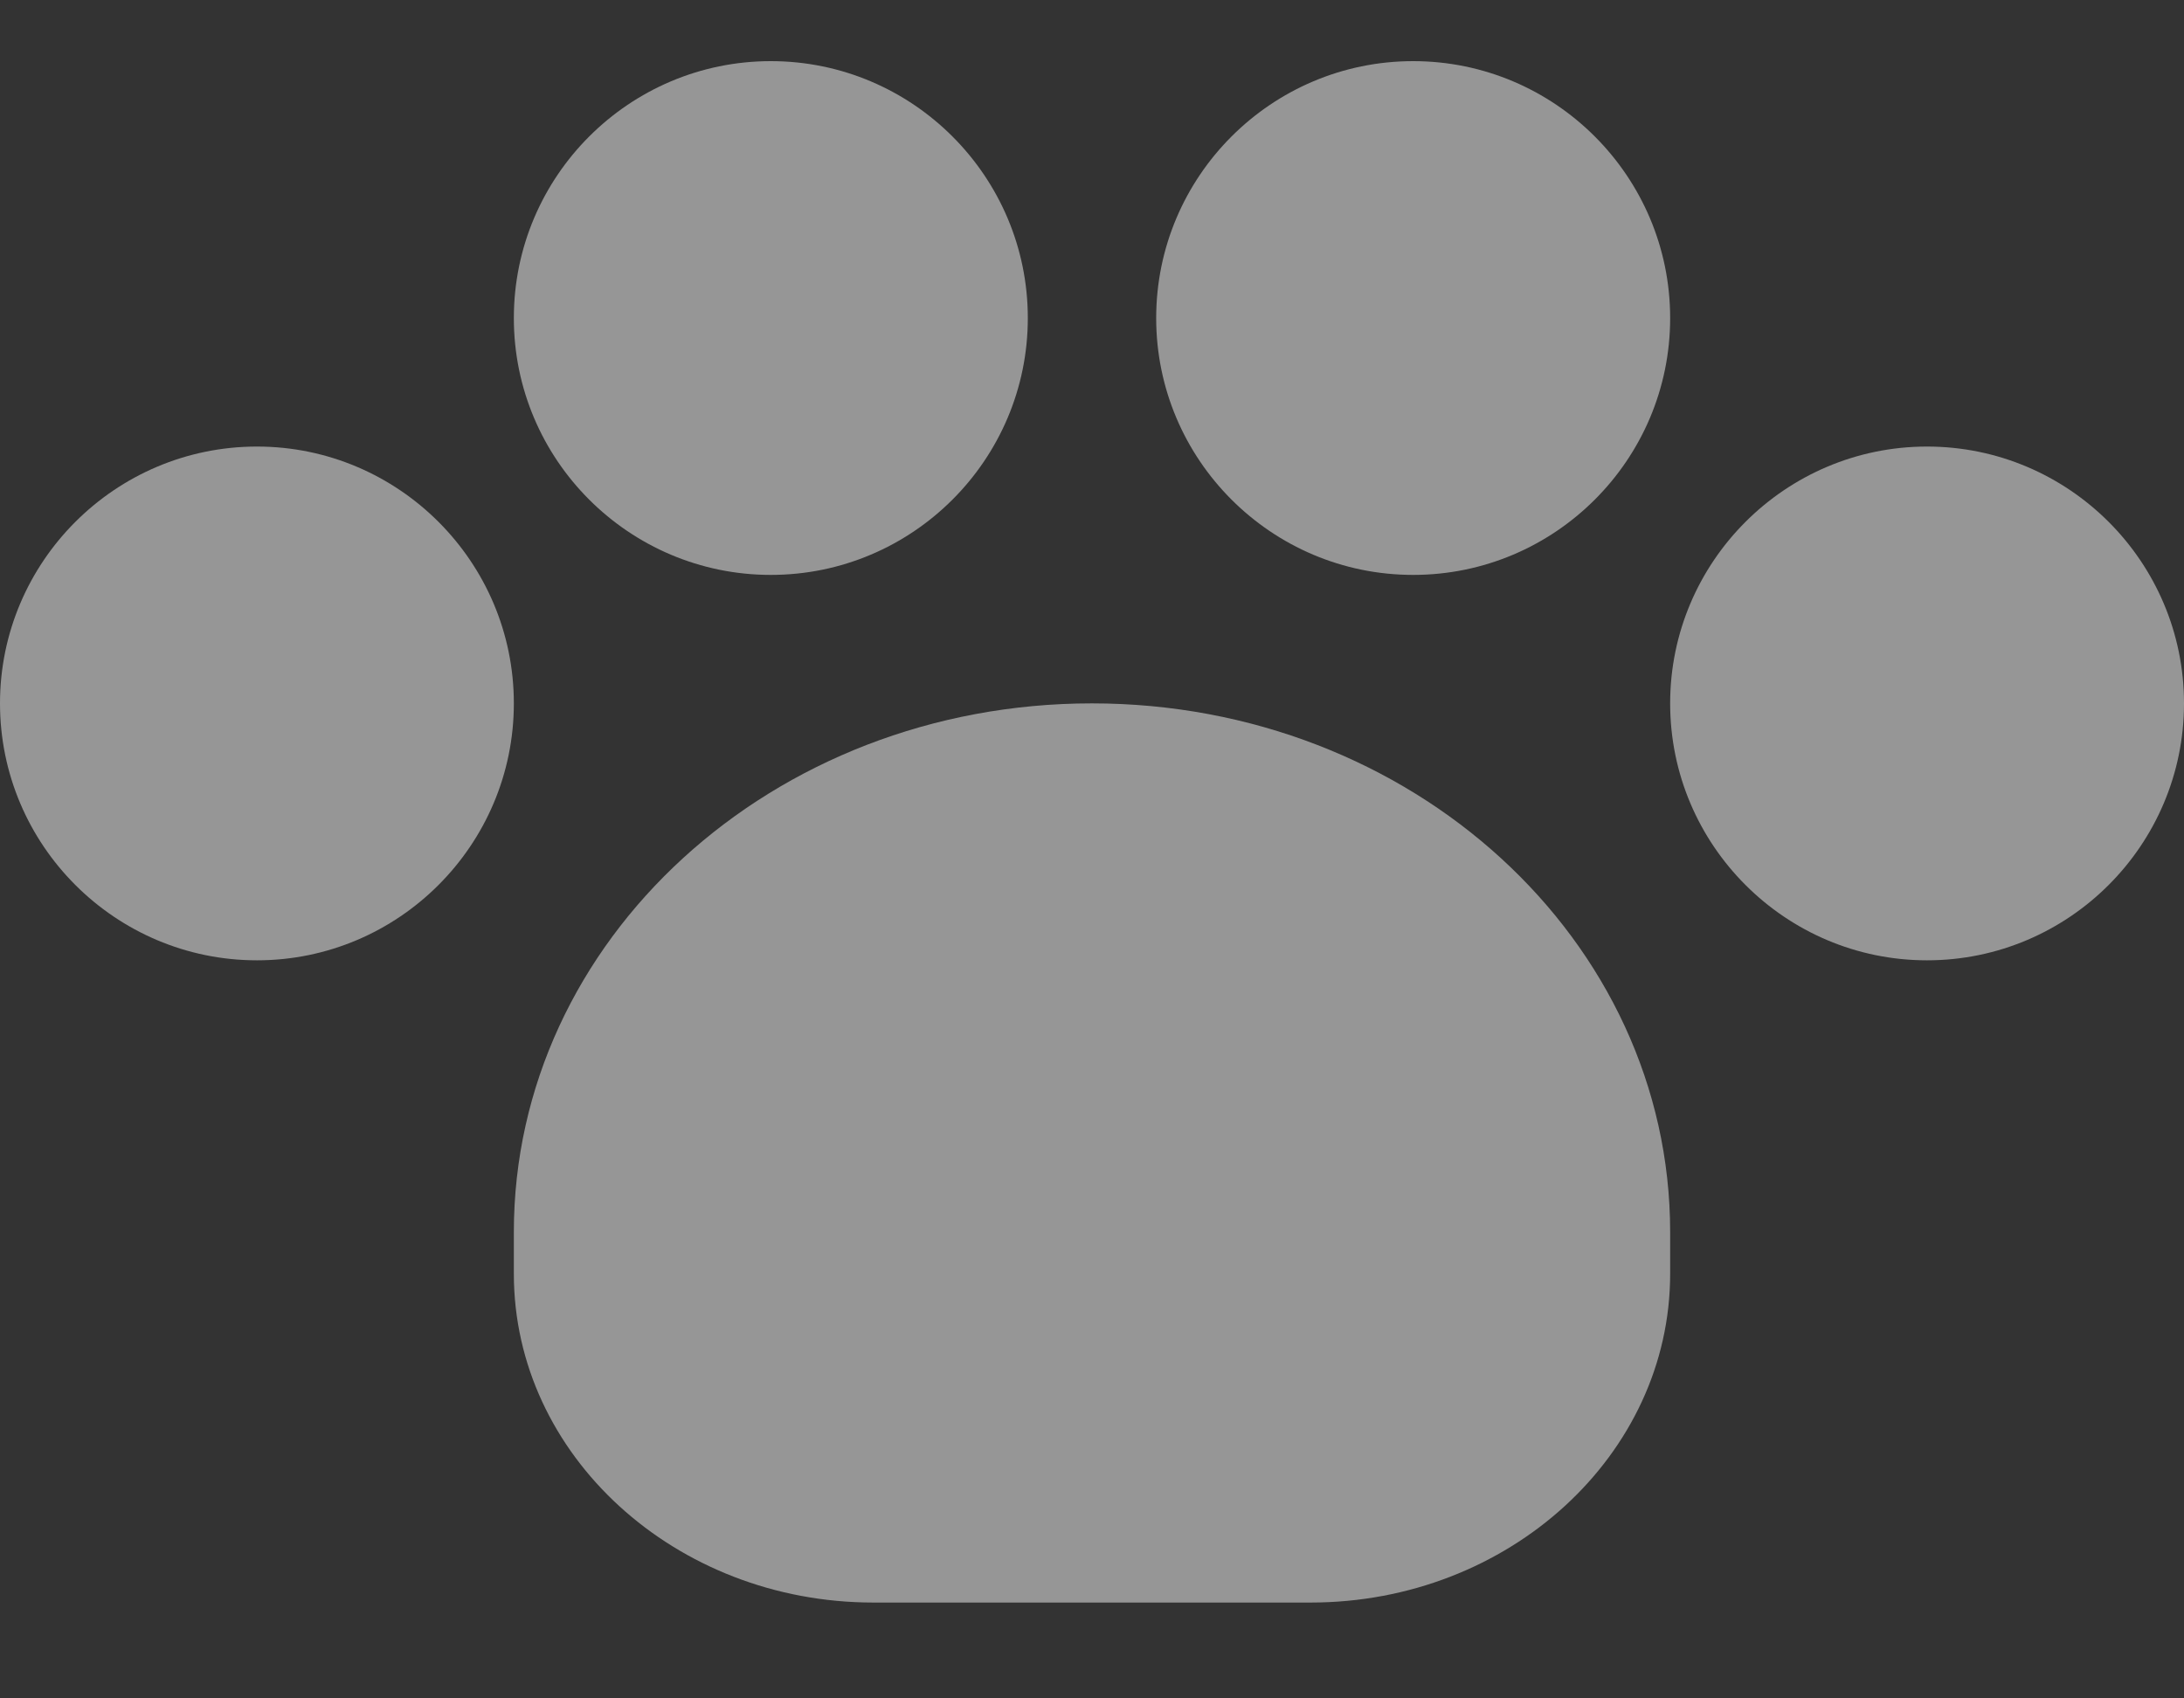 
<svg width="18px" height="14px" viewBox="0 0 18 14" version="1.1" xmlns="http://www.w3.org/2000/svg" xmlns:xlink="http://www.w3.org/1999/xlink">
    <rect x="0" y="0" width="18" height="14" fill="#333333" stroke="none"/>
    <g id="Page-1" stroke="none" stroke-width="1" fill="none" fill-rule="evenodd" opacity="0.487">
        <g id="andar_con_correa_finalizada" transform="translate(-120, -303)" fill="#FFFFFF" fill-rule="nonzero">
            <g id="Group-6" transform="translate(0, 260)">
                <g id="pata-2" transform="translate(120, 43)">
                    <path d="M8.999,5.798 C6.364,5.798 4.235,7.749 4.235,10.156 L4.235,10.5 C4.235,11.994 5.565,13.21 7.198,13.21 L10.802,13.21 C12.435,13.21 13.765,11.994 13.765,10.5 L13.765,10.156 C13.765,7.749 11.636,5.798 8.999,5.798 Z" id="Path"></path>
                    <path d="M15.882,3.681 C14.715,3.681 13.765,4.631 13.765,5.798 C13.765,6.966 14.715,7.916 15.882,7.916 C17.05,7.916 18,6.966 18,5.798 C18,4.631 17.05,3.681 15.882,3.681 L15.882,3.681 Z" id="Path"></path>
                    <path d="M11.647,4.739 C12.815,4.739 13.765,3.79 13.765,2.622 C13.765,1.454 12.815,0.504 11.647,0.504 C10.479,0.504 9.529,1.454 9.529,2.622 C9.529,3.79 10.479,4.739 11.647,4.739 L11.647,4.739 Z" id="Path"></path>
                    <path d="M6.353,4.739 C7.521,4.739 8.471,3.79 8.471,2.622 C8.471,1.454 7.521,0.504 6.353,0.504 C5.185,0.504 4.235,1.454 4.235,2.622 C4.235,3.79 5.185,4.739 6.353,4.739 Z" id="Path"></path>
                    <path d="M2.118,3.681 C0.95,3.681 0,4.631 0,5.798 C0,6.966 0.95,7.916 2.118,7.916 C3.285,7.916 4.235,6.966 4.235,5.798 C4.235,4.631 3.285,3.681 2.118,3.681 Z" id="Path"></path>
                </g>
            </g>
        </g>
    </g>
</svg>